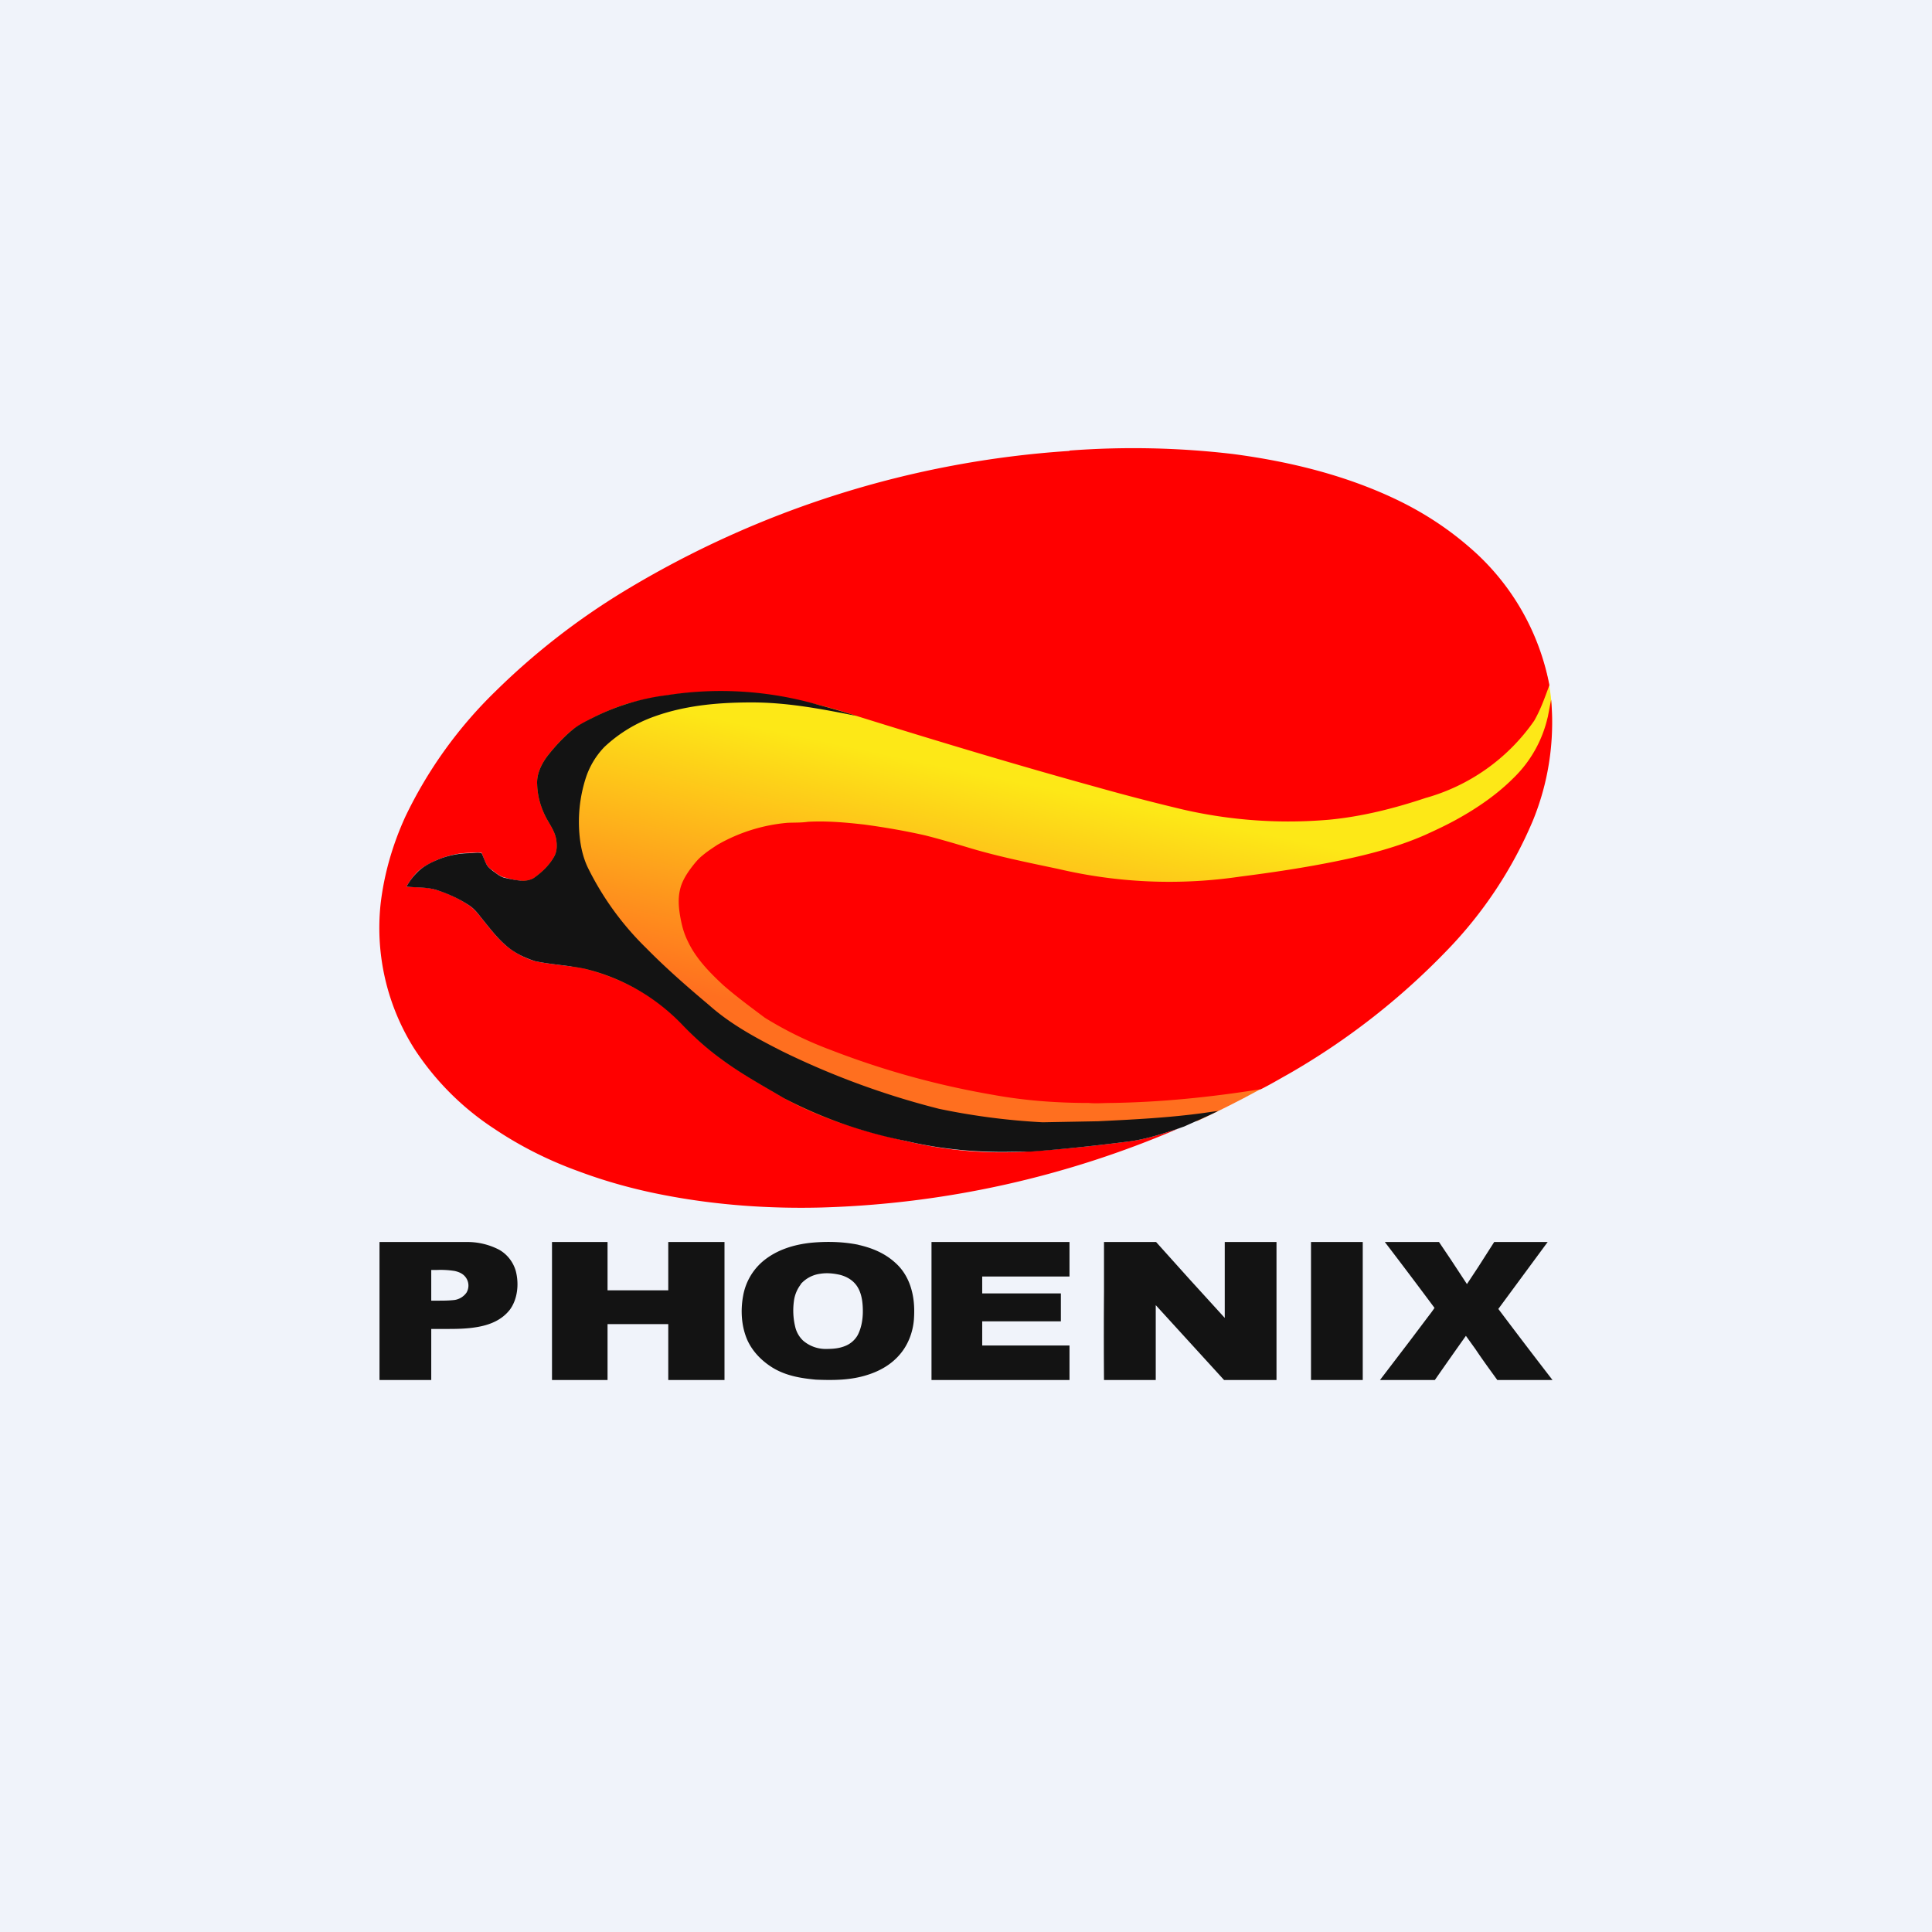 <!-- by TradeStack --><svg width="56" height="56" viewBox="0 0 56 56" xmlns="http://www.w3.org/2000/svg"><path fill="#F0F3FA" d="M0 0h56v56H0z"/><path d="M37.86 30.79c-1.18.76-2.6 1.45-3.15 1.7-2.13.08-7.23.24-10.51.24-4.11 0-5.34-1.2-5.48-1.25-.14-.06-4.63-7.5-4.63-7.9 0-.32 2.06-2.51 3.1-3.57l20.53-4.92c2.36.1 7.1 1.35 7.26 5.48.2 5.16-5.64 9.26-7.12 10.22Z" fill="url(#aurgchhck)"/><path d="M31 13.06a24.64 24.64 0 0 1 4.74.1c1.67.22 3.33.63 4.84 1.37.73.36 1.4.8 2.01 1.33a6.99 6.99 0 0 1 2.32 4c-.13.35-.25.7-.44 1.03a5.7 5.7 0 0 1-3.15 2.24c-.9.3-1.84.54-2.8.63a13.66 13.66 0 0 1-4.25-.3 63.4 63.4 0 0 1-2.5-.65c-2.32-.64-4.64-1.34-6.95-2.06a13.6 13.6 0 0 0-3.91-.7 10.17 10.17 0 0 0-2.7.34 6.58 6.58 0 0 0-1.59.74c-.28.23-.53.5-.75.78-.18.24-.32.53-.3.83.01.35.11.68.27.98.11.2.24.38.28.6.03.18.03.37-.07.53-.14.24-.35.44-.58.6-.1.06-.21.08-.32.08-.18 0-.36-.05-.54-.1-.12-.03-.23-.12-.33-.2-.06-.04-.13-.09-.17-.16-.06-.1-.1-.23-.15-.35-.1-.02-.22 0-.33 0-.33 0-.66.08-.97.21-.21.1-.42.2-.58.36-.12.13-.22.27-.3.41.28.03.57 0 .85.09.35.1.68.26.98.46.13.1.23.21.33.34.23.28.45.58.73.82.24.2.53.36.84.45.47.1.96.12 1.44.22 1.1.28 2.13.84 2.88 1.67.33.35.7.67 1.09.96.57.41 1.19.76 1.8 1.12 1.09.61 2.31.96 3.53 1.24a11.83 11.83 0 0 0 3.63.3c.94-.06 1.87-.16 2.8-.28.51-.06 1-.22 1.48-.38A28.2 28.2 0 0 1 23.82 35c-1.53.04-3.07-.07-4.57-.36-.84-.16-1.68-.39-2.48-.69-.86-.31-1.68-.72-2.44-1.23a7.95 7.95 0 0 1-2.32-2.32 6.56 6.56 0 0 1-.98-4.18c.1-.88.35-1.74.72-2.55a12.73 12.73 0 0 1 2.62-3.64 20.4 20.4 0 0 1 3.73-2.9A28.5 28.5 0 0 1 31 13.07Z" fill="red"/><path d="m44.86 20.8.1-.52a7.49 7.49 0 0 1-.53 3.51 12.24 12.24 0 0 1-2.5 3.77 20.57 20.57 0 0 1-4.58 3.57c-.27.15-.52.3-.8.44-1.44.23-2.9.38-4.36.4-.21 0-.42.02-.63 0-.94 0-1.88-.07-2.8-.24a24.4 24.4 0 0 1-4.69-1.3 10.7 10.7 0 0 1-1.9-.93c-.4-.3-.81-.6-1.2-.94-.4-.37-.8-.78-1.03-1.27-.1-.2-.16-.4-.2-.6-.06-.3-.1-.6-.03-.9.05-.23.18-.44.32-.63.1-.13.2-.26.34-.37.13-.11.27-.2.42-.3a4.94 4.94 0 0 1 2.03-.64c.2-.01.4 0 .6-.03.55-.03 1.1.02 1.63.08.59.08 1.17.18 1.75.31.4.1.81.22 1.21.34.88.27 1.78.45 2.68.64a14.06 14.06 0 0 0 5.25.22c.94-.12 1.88-.26 2.81-.45.88-.18 1.74-.4 2.56-.76.33-.15.65-.3.97-.48.57-.32 1.12-.7 1.58-1.16a3.55 3.55 0 0 0 1-1.77Z" fill="red"/><path d="M19.33 20.15a10.17 10.17 0 0 1 4.39.28c.37.1.73.2 1.1.32-1-.2-2-.39-3.03-.39-.94 0-1.9.08-2.8.4a4.13 4.13 0 0 0-1.47.89 2.33 2.33 0 0 0-.55.93 4.16 4.16 0 0 0-.17 1.65c.03.31.1.62.23.9a8.5 8.5 0 0 0 1.7 2.35c.58.59 1.2 1.13 1.83 1.66.63.56 1.38.96 2.13 1.34a23.35 23.35 0 0 0 4.53 1.66 19.7 19.7 0 0 0 3 .39l1.61-.03c1.02-.05 2.04-.1 3.06-.24l.42-.06c-.32.16-.65.3-.98.45l-.17.06c-.48.16-.97.32-1.47.38-.94.12-1.87.22-2.81.29l-.79.01c-.96 0-1.91-.1-2.84-.32a13.16 13.16 0 0 1-3.53-1.24c-.61-.36-1.23-.7-1.8-1.12-.4-.29-.76-.61-1.1-.96a5.77 5.77 0 0 0-2.87-1.67c-.48-.1-.97-.12-1.44-.22-.31-.1-.6-.24-.84-.45-.28-.24-.5-.54-.73-.82-.1-.13-.2-.25-.33-.34-.3-.2-.63-.35-.98-.46-.28-.08-.57-.06-.85-.09.08-.14.18-.28.3-.4.16-.17.37-.28.58-.37.3-.13.64-.2.97-.2.1 0 .22-.03.33 0 .05.1.09.23.15.34.04.07.11.12.17.17.1.07.2.16.33.2.18.04.36.08.54.09.1 0 .22-.02.32-.08.23-.16.44-.36.58-.6.1-.16.1-.35.07-.53-.04-.22-.17-.4-.28-.6-.16-.3-.26-.63-.27-.98-.02-.3.12-.59.3-.83.22-.28.47-.55.75-.78.17-.13.37-.23.57-.33a6.57 6.57 0 0 1 2.14-.65ZM32.62 36H32v1.44A168 168 0 0 0 32 40h1.5v-2.17L35.48 40H37v-4h-1.5v2.2l-1.02-1.12-.97-1.08h-.9Zm-7.74.08c-.45-.09-.9-.1-1.35-.06-.5.05-1.02.2-1.43.55a1.7 1.7 0 0 0-.56.99c-.08.43-.05.9.13 1.3.16.34.43.6.72.78.39.24.83.31 1.26.35.5.02 1.01.02 1.5-.14.35-.11.69-.3.94-.6.23-.27.37-.63.4-1 .02-.28.01-.56-.06-.83-.08-.32-.24-.6-.46-.8-.32-.3-.7-.45-1.1-.54Zm-1.67 1.14a.91.91 0 0 1 .57-.3c.19-.03.38-.01.56.03.2.05.4.16.52.36.12.2.15.45.15.7 0 .23-.04.48-.15.69a.72.72 0 0 1-.33.3c-.2.09-.4.1-.61.1a1 1 0 0 1-.64-.24.8.8 0 0 1-.23-.4 2 2 0 0 1-.04-.73 1 1 0 0 1 .2-.5ZM13.52 36a2 2 0 0 1 .94.22c.22.12.41.34.49.62.1.38.05.82-.17 1.12-.24.31-.59.44-.92.5-.33.06-.64.06-.96.06h-.4V40H11v-4h2.52Zm-1.02 1.4v.3h.18c.17 0 .33 0 .5-.02a.52.52 0 0 0 .34-.21.4.4 0 0 0-.01-.43c-.08-.12-.2-.17-.33-.2a2.55 2.55 0 0 0-.5-.03h-.18v.6ZM16 36h1.61v1.4h1.76V36H21v4h-1.63v-1.62h-1.76V40H16v-4Zm11 0h4v1h-2.53v.49h2.28V38.3h-2.28V39H31v1h-4v-4Zm11 0h1.5v4H38v-4Zm3.24 0h-1.1a177.74 177.74 0 0 1 1.44 1.91 3.43 3.43 0 0 1-.16.22l-.55.73L40 40h1.59a145.27 145.27 0 0 1 .9-1.28l.28.39c.2.3.42.6.63.89H45a192.98 192.98 0 0 1-1.57-2.06L44.86 36h-1.55l-.46.72-.33.5-.46-.7-.35-.52h-.47Z" fill="#131313"/><defs><linearGradient id="aurgchhck" x1="27.98" y1="22.34" x2="26.13" y2="31.13" gradientUnits="userSpaceOnUse"><stop stop-color="#FDE817"/><stop offset=".88" stop-color="#FF6F1F"/></linearGradient></defs></svg>